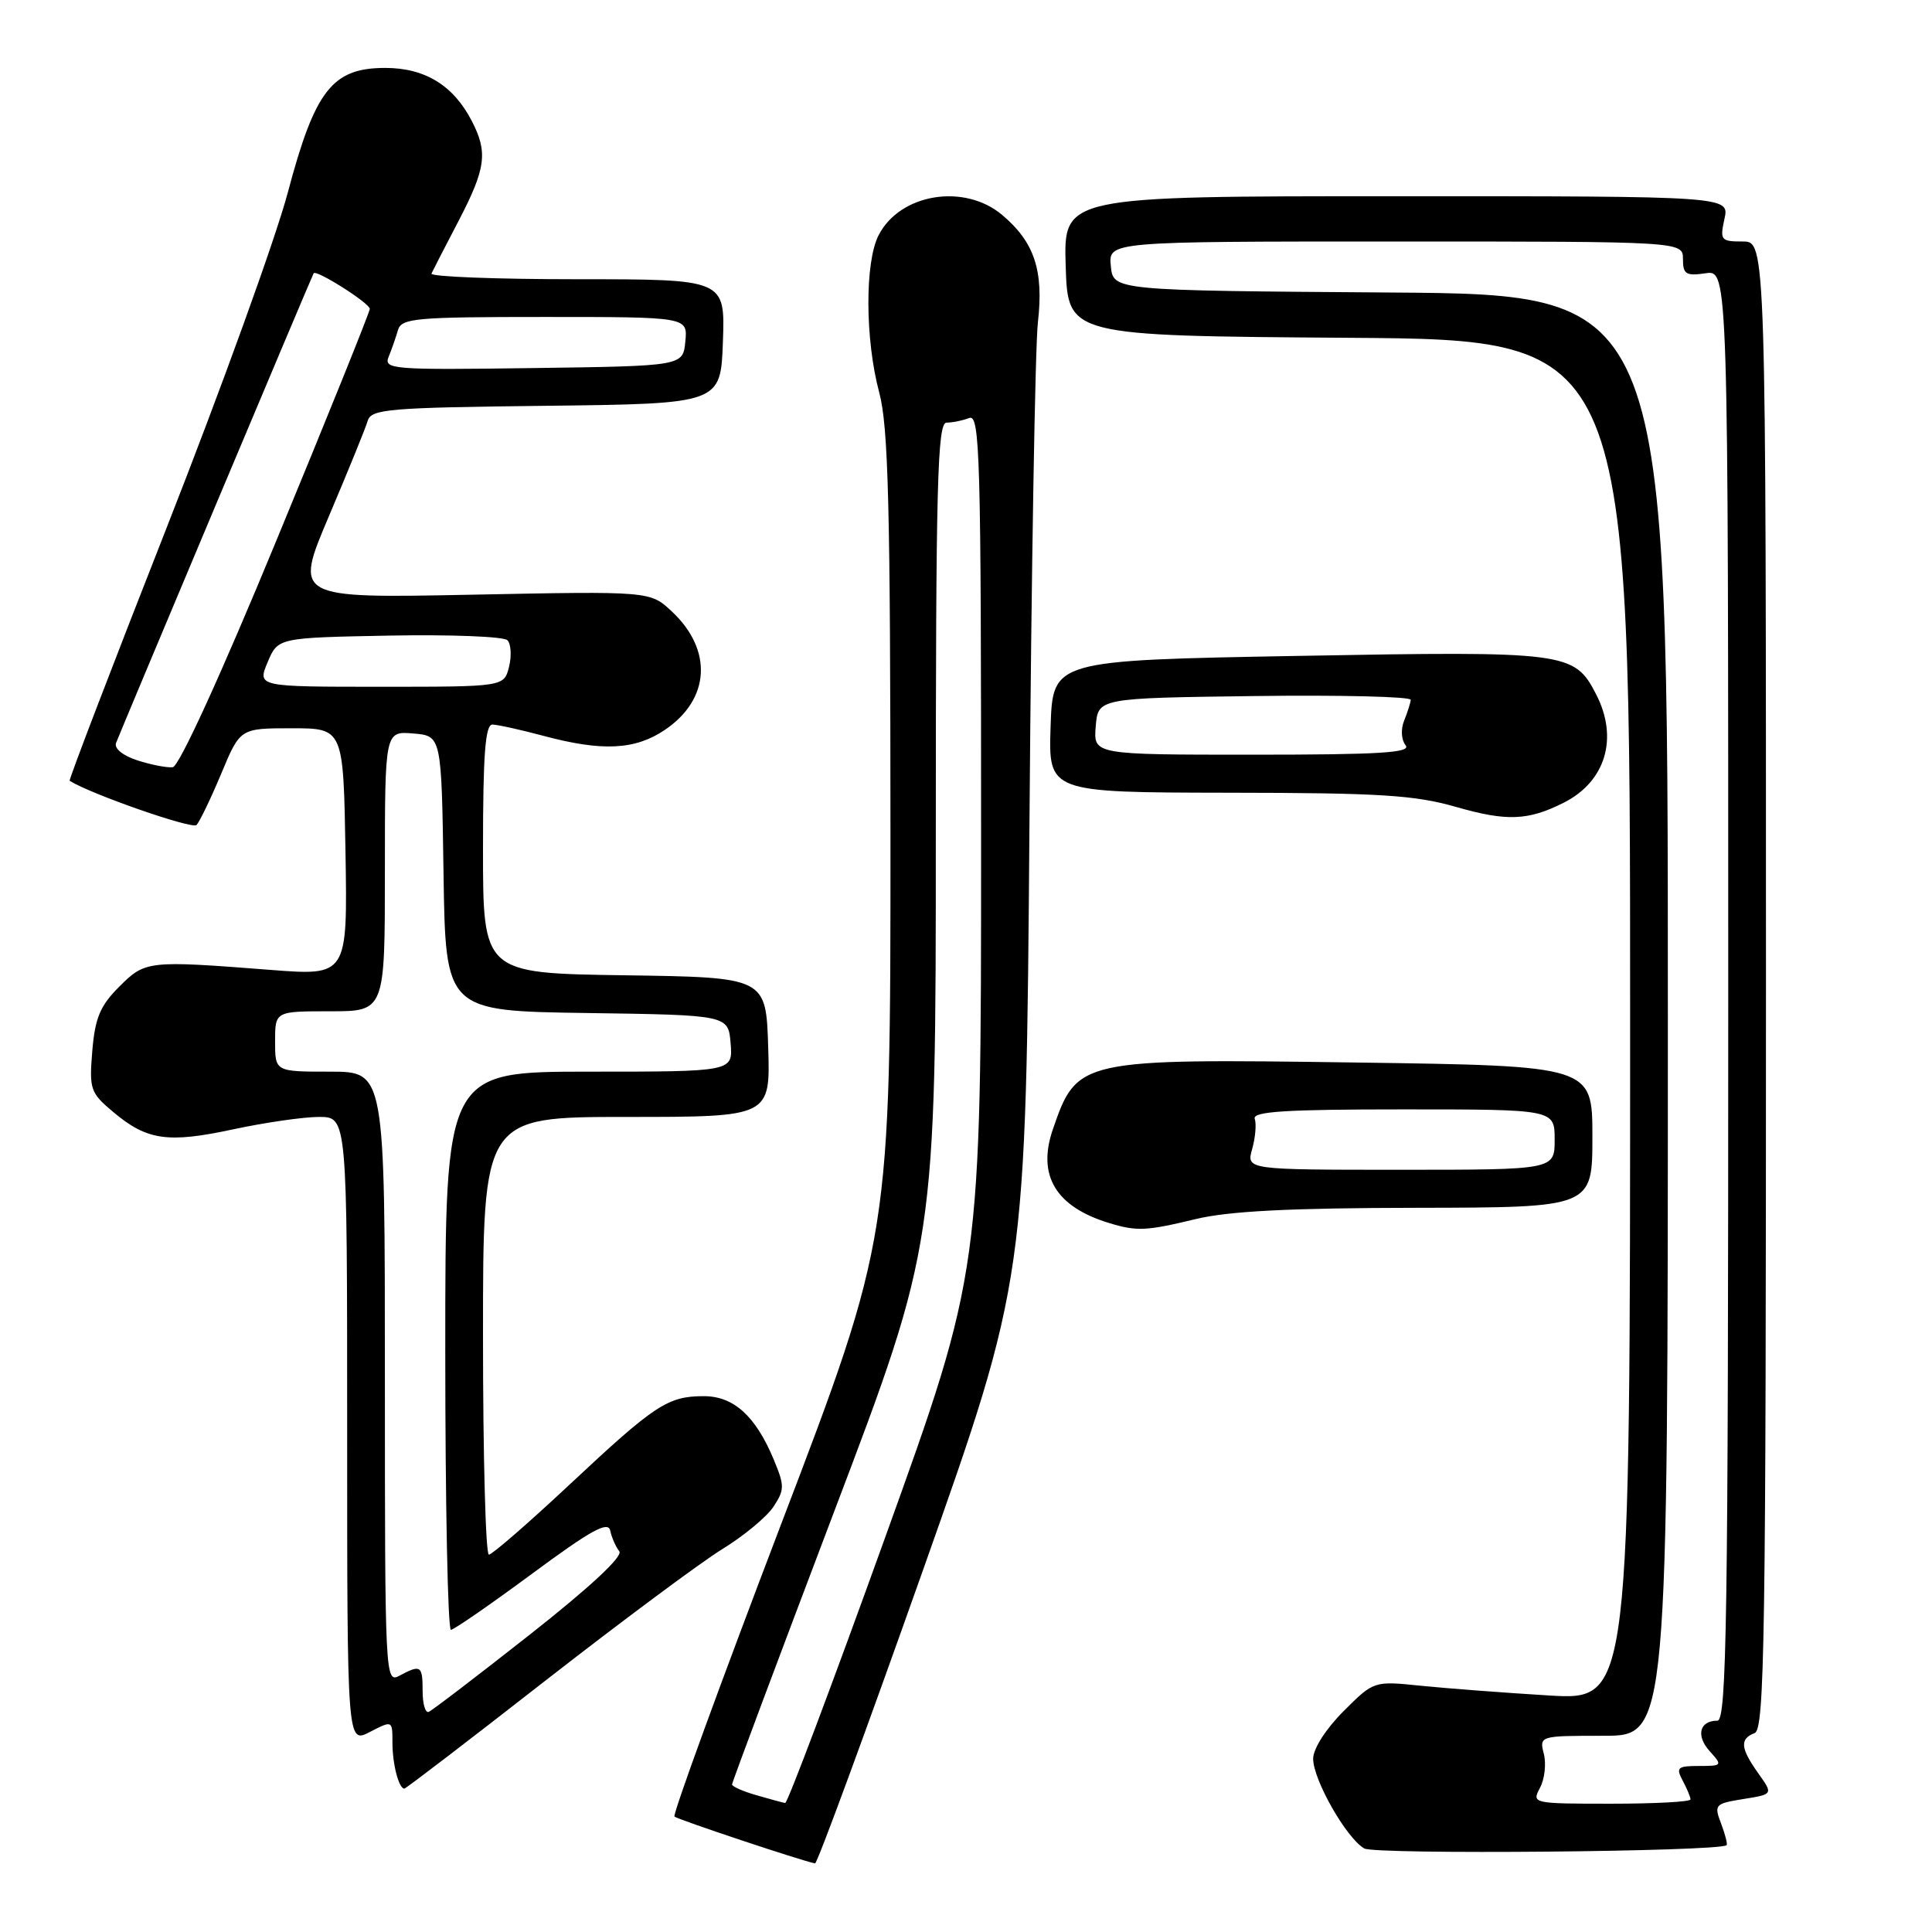 <?xml version="1.0" encoding="UTF-8" standalone="no"?>
<!DOCTYPE svg PUBLIC "-//W3C//DTD SVG 1.1//EN" "http://www.w3.org/Graphics/SVG/1.1/DTD/svg11.dtd" >
<svg xmlns="http://www.w3.org/2000/svg" xmlns:xlink="http://www.w3.org/1999/xlink" version="1.1" viewBox="0 0 256 256">
 <g >
 <path fill="currentColor"
d=" M 122.23 208.25 C 135.95 169.50 135.95 169.50 136.41 109.00 C 136.66 75.72 137.16 45.89 137.53 42.69 C 138.31 35.83 137.06 32.07 132.79 28.48 C 127.78 24.26 119.27 25.64 116.43 31.15 C 114.58 34.71 114.62 44.98 116.50 52.00 C 117.71 56.52 117.98 66.97 117.99 110.73 C 118.00 163.97 118.00 163.97 103.45 202.10 C 95.45 223.07 89.11 240.44 89.37 240.70 C 89.75 241.08 106.27 246.59 108.00 246.91 C 108.28 246.96 114.68 229.56 122.23 208.25 Z  M 228.78 244.50 C 228.93 244.38 228.61 243.09 228.06 241.65 C 227.10 239.13 227.22 238.99 231.01 238.38 C 234.96 237.75 234.96 237.75 232.98 234.97 C 230.61 231.64 230.50 230.41 232.50 229.64 C 233.82 229.13 234.00 217.19 234.00 130.53 C 234.00 32.00 234.00 32.00 230.92 32.00 C 228.02 32.00 227.88 31.83 228.50 29.00 C 229.16 26.00 229.16 26.00 185.04 26.00 C 140.92 26.00 140.92 26.00 141.21 35.25 C 141.50 44.50 141.50 44.50 178.75 44.76 C 216.00 45.02 216.00 45.02 216.00 135.16 C 216.00 225.30 216.00 225.30 205.25 224.66 C 199.34 224.30 191.70 223.72 188.27 223.37 C 182.04 222.73 182.04 222.73 178.02 226.75 C 175.68 229.09 174.00 231.72 174.00 233.04 C 174.00 235.83 178.39 243.55 180.77 244.93 C 182.21 245.77 227.70 245.36 228.78 244.50 Z  M 72.22 222.73 C 82.28 214.89 92.84 207.03 95.70 205.27 C 98.56 203.52 101.62 200.98 102.50 199.63 C 103.97 197.39 103.97 196.87 102.51 193.36 C 100.11 187.62 97.21 185.00 93.26 185.00 C 88.49 185.00 86.79 186.12 75.53 196.66 C 70.04 201.80 65.20 206.00 64.78 206.00 C 64.35 206.00 64.00 192.95 64.00 177.00 C 64.00 148.00 64.00 148.00 83.04 148.00 C 102.08 148.00 102.08 148.00 101.79 138.75 C 101.50 129.50 101.50 129.50 82.75 129.23 C 64.00 128.96 64.00 128.96 64.00 112.48 C 64.00 99.96 64.30 96.00 65.25 96.01 C 65.94 96.02 68.97 96.69 72.00 97.50 C 79.80 99.59 84.14 99.38 88.09 96.72 C 94.10 92.67 94.49 86.13 89.01 81.01 C 86.14 78.33 86.14 78.33 62.55 78.80 C 38.97 79.27 38.97 79.27 43.59 68.38 C 46.13 62.40 48.44 56.72 48.72 55.77 C 49.18 54.20 51.42 54.01 72.36 53.77 C 95.50 53.50 95.50 53.50 95.79 45.25 C 96.08 37.00 96.08 37.00 76.46 37.00 C 65.66 37.00 56.99 36.66 57.17 36.25 C 57.36 35.84 58.97 32.70 60.76 29.28 C 64.38 22.32 64.67 20.19 62.52 16.04 C 60.08 11.31 56.31 9.00 51.05 9.00 C 44.03 9.00 41.74 11.93 38.13 25.53 C 36.53 31.56 29.31 51.53 22.09 69.90 C 14.87 88.27 9.08 103.37 9.23 103.46 C 12.09 105.25 25.48 109.91 26.04 109.32 C 26.46 108.87 27.94 105.80 29.32 102.50 C 31.82 96.50 31.82 96.50 38.66 96.50 C 45.50 96.50 45.50 96.50 45.78 112.90 C 46.05 129.31 46.05 129.31 35.78 128.51 C 19.54 127.25 19.25 127.29 15.78 130.76 C 13.27 133.27 12.59 134.89 12.23 139.25 C 11.81 144.32 11.97 144.80 14.97 147.32 C 19.47 151.11 22.21 151.51 30.91 149.64 C 35.11 148.74 40.22 148.00 42.27 148.00 C 46.00 148.00 46.00 148.00 46.00 189.53 C 46.00 231.05 46.00 231.05 49.00 229.50 C 52.00 227.95 52.00 227.95 52.00 230.89 C 52.00 233.76 52.84 237.00 53.58 237.00 C 53.78 237.00 62.17 230.58 72.22 222.73 Z  M 158.50 161.52 C 162.83 160.48 170.98 160.06 187.75 160.04 C 211.00 160.00 211.00 160.00 211.00 150.61 C 211.00 141.23 211.00 141.23 179.75 140.79 C 142.97 140.27 142.71 140.33 139.50 149.67 C 137.41 155.77 139.90 159.91 146.97 162.06 C 150.66 163.18 151.86 163.12 158.50 161.52 Z  M 207.19 106.37 C 212.77 103.56 214.49 97.78 211.48 91.97 C 208.60 86.39 207.63 86.26 172.00 86.91 C 139.50 87.50 139.50 87.50 139.21 96.25 C 138.92 105.00 138.92 105.00 162.71 105.04 C 182.89 105.06 187.49 105.35 193.00 106.94 C 199.66 108.85 202.47 108.74 207.19 106.37 Z  M 100.25 237.88 C 98.46 237.37 97.00 236.72 97.00 236.45 C 97.00 236.17 103.08 219.94 110.50 200.37 C 124.00 164.79 124.00 164.79 124.00 110.40 C 124.00 64.10 124.21 56.00 125.42 56.00 C 126.20 56.00 127.55 55.73 128.42 55.39 C 129.85 54.84 130.00 60.20 130.00 111.60 C 130.00 168.42 130.00 168.42 117.29 203.71 C 110.30 223.12 104.34 238.96 104.04 238.91 C 103.74 238.86 102.04 238.40 100.25 237.88 Z  M 204.05 236.91 C 204.67 235.76 204.90 233.73 204.57 232.41 C 203.96 230.01 203.98 230.00 212.48 230.00 C 221.00 230.00 221.00 230.00 221.00 134.51 C 221.00 39.02 221.00 39.02 184.25 38.76 C 147.50 38.50 147.50 38.50 147.19 35.25 C 146.87 32.00 146.87 32.00 184.94 32.00 C 223.00 32.00 223.00 32.00 223.00 34.33 C 223.00 36.34 223.40 36.59 226.00 36.21 C 229.00 35.77 229.00 35.77 229.00 131.89 C 229.00 214.90 228.80 228.00 227.56 228.00 C 225.18 228.00 224.69 230.00 226.56 232.06 C 228.26 233.94 228.21 234.00 225.12 234.00 C 222.28 234.00 222.04 234.21 222.96 235.93 C 223.53 237.00 224.00 238.12 224.00 238.43 C 224.00 238.75 219.26 239.00 213.46 239.00 C 203.08 239.00 202.95 238.97 204.05 236.91 Z  M 56.00 224.08 C 56.00 220.69 55.76 220.52 52.93 222.04 C 51.04 223.05 51.00 222.30 51.00 182.54 C 51.00 142.00 51.00 142.00 43.73 142.00 C 36.45 142.00 36.45 142.00 36.45 138.00 C 36.45 134.00 36.45 134.00 43.73 134.00 C 51.00 134.00 51.00 134.00 51.00 115.44 C 51.00 96.88 51.00 96.88 54.75 97.19 C 58.50 97.50 58.50 97.50 58.77 115.73 C 59.04 133.96 59.04 133.96 77.77 134.23 C 96.50 134.50 96.50 134.50 96.81 138.25 C 97.12 142.00 97.12 142.00 78.06 142.00 C 59.00 142.00 59.00 142.00 59.00 179.00 C 59.00 199.35 59.34 215.98 59.75 215.96 C 60.16 215.94 65.00 212.59 70.50 208.53 C 78.33 202.74 80.58 201.50 80.86 202.82 C 81.05 203.74 81.60 204.97 82.06 205.55 C 82.59 206.21 78.24 210.26 70.26 216.55 C 63.31 222.02 57.26 226.65 56.81 226.83 C 56.36 227.02 56.00 225.78 56.00 224.08 Z  M 18.20 100.75 C 16.26 100.12 15.10 99.17 15.38 98.44 C 16.13 96.50 41.35 36.53 41.56 36.21 C 41.90 35.68 49.00 40.18 49.00 40.93 C 49.00 41.33 43.44 55.12 36.64 71.58 C 29.26 89.47 23.73 101.56 22.89 101.66 C 22.13 101.75 20.02 101.34 18.20 100.75 Z  M 35.46 87.75 C 36.83 84.50 36.83 84.50 51.59 84.22 C 59.70 84.07 66.74 84.34 67.23 84.83 C 67.71 85.31 67.81 86.90 67.45 88.36 C 66.78 91.00 66.78 91.00 50.44 91.00 C 34.10 91.00 34.10 91.00 35.46 87.75 Z  M 51.50 47.27 C 51.90 46.30 52.45 44.71 52.73 43.75 C 53.19 42.16 54.99 42.00 72.18 42.00 C 91.13 42.00 91.13 42.00 90.81 45.25 C 90.50 48.50 90.50 48.50 70.63 48.77 C 51.96 49.03 50.81 48.94 51.50 47.27 Z  M 165.92 152.25 C 166.34 150.74 166.50 148.94 166.26 148.25 C 165.93 147.28 170.29 147.00 185.92 147.00 C 206.00 147.00 206.00 147.00 206.00 151.00 C 206.00 155.00 206.00 155.00 185.57 155.00 C 165.14 155.00 165.14 155.00 165.92 152.25 Z  M 145.19 96.25 C 145.50 92.50 145.50 92.50 166.25 92.23 C 177.66 92.08 186.97 92.31 186.93 92.73 C 186.89 93.15 186.50 94.40 186.05 95.50 C 185.59 96.64 185.68 98.04 186.25 98.75 C 187.04 99.74 182.87 100.00 166.06 100.00 C 144.88 100.00 144.88 100.00 145.19 96.25 Z "/>
</g>
</svg>